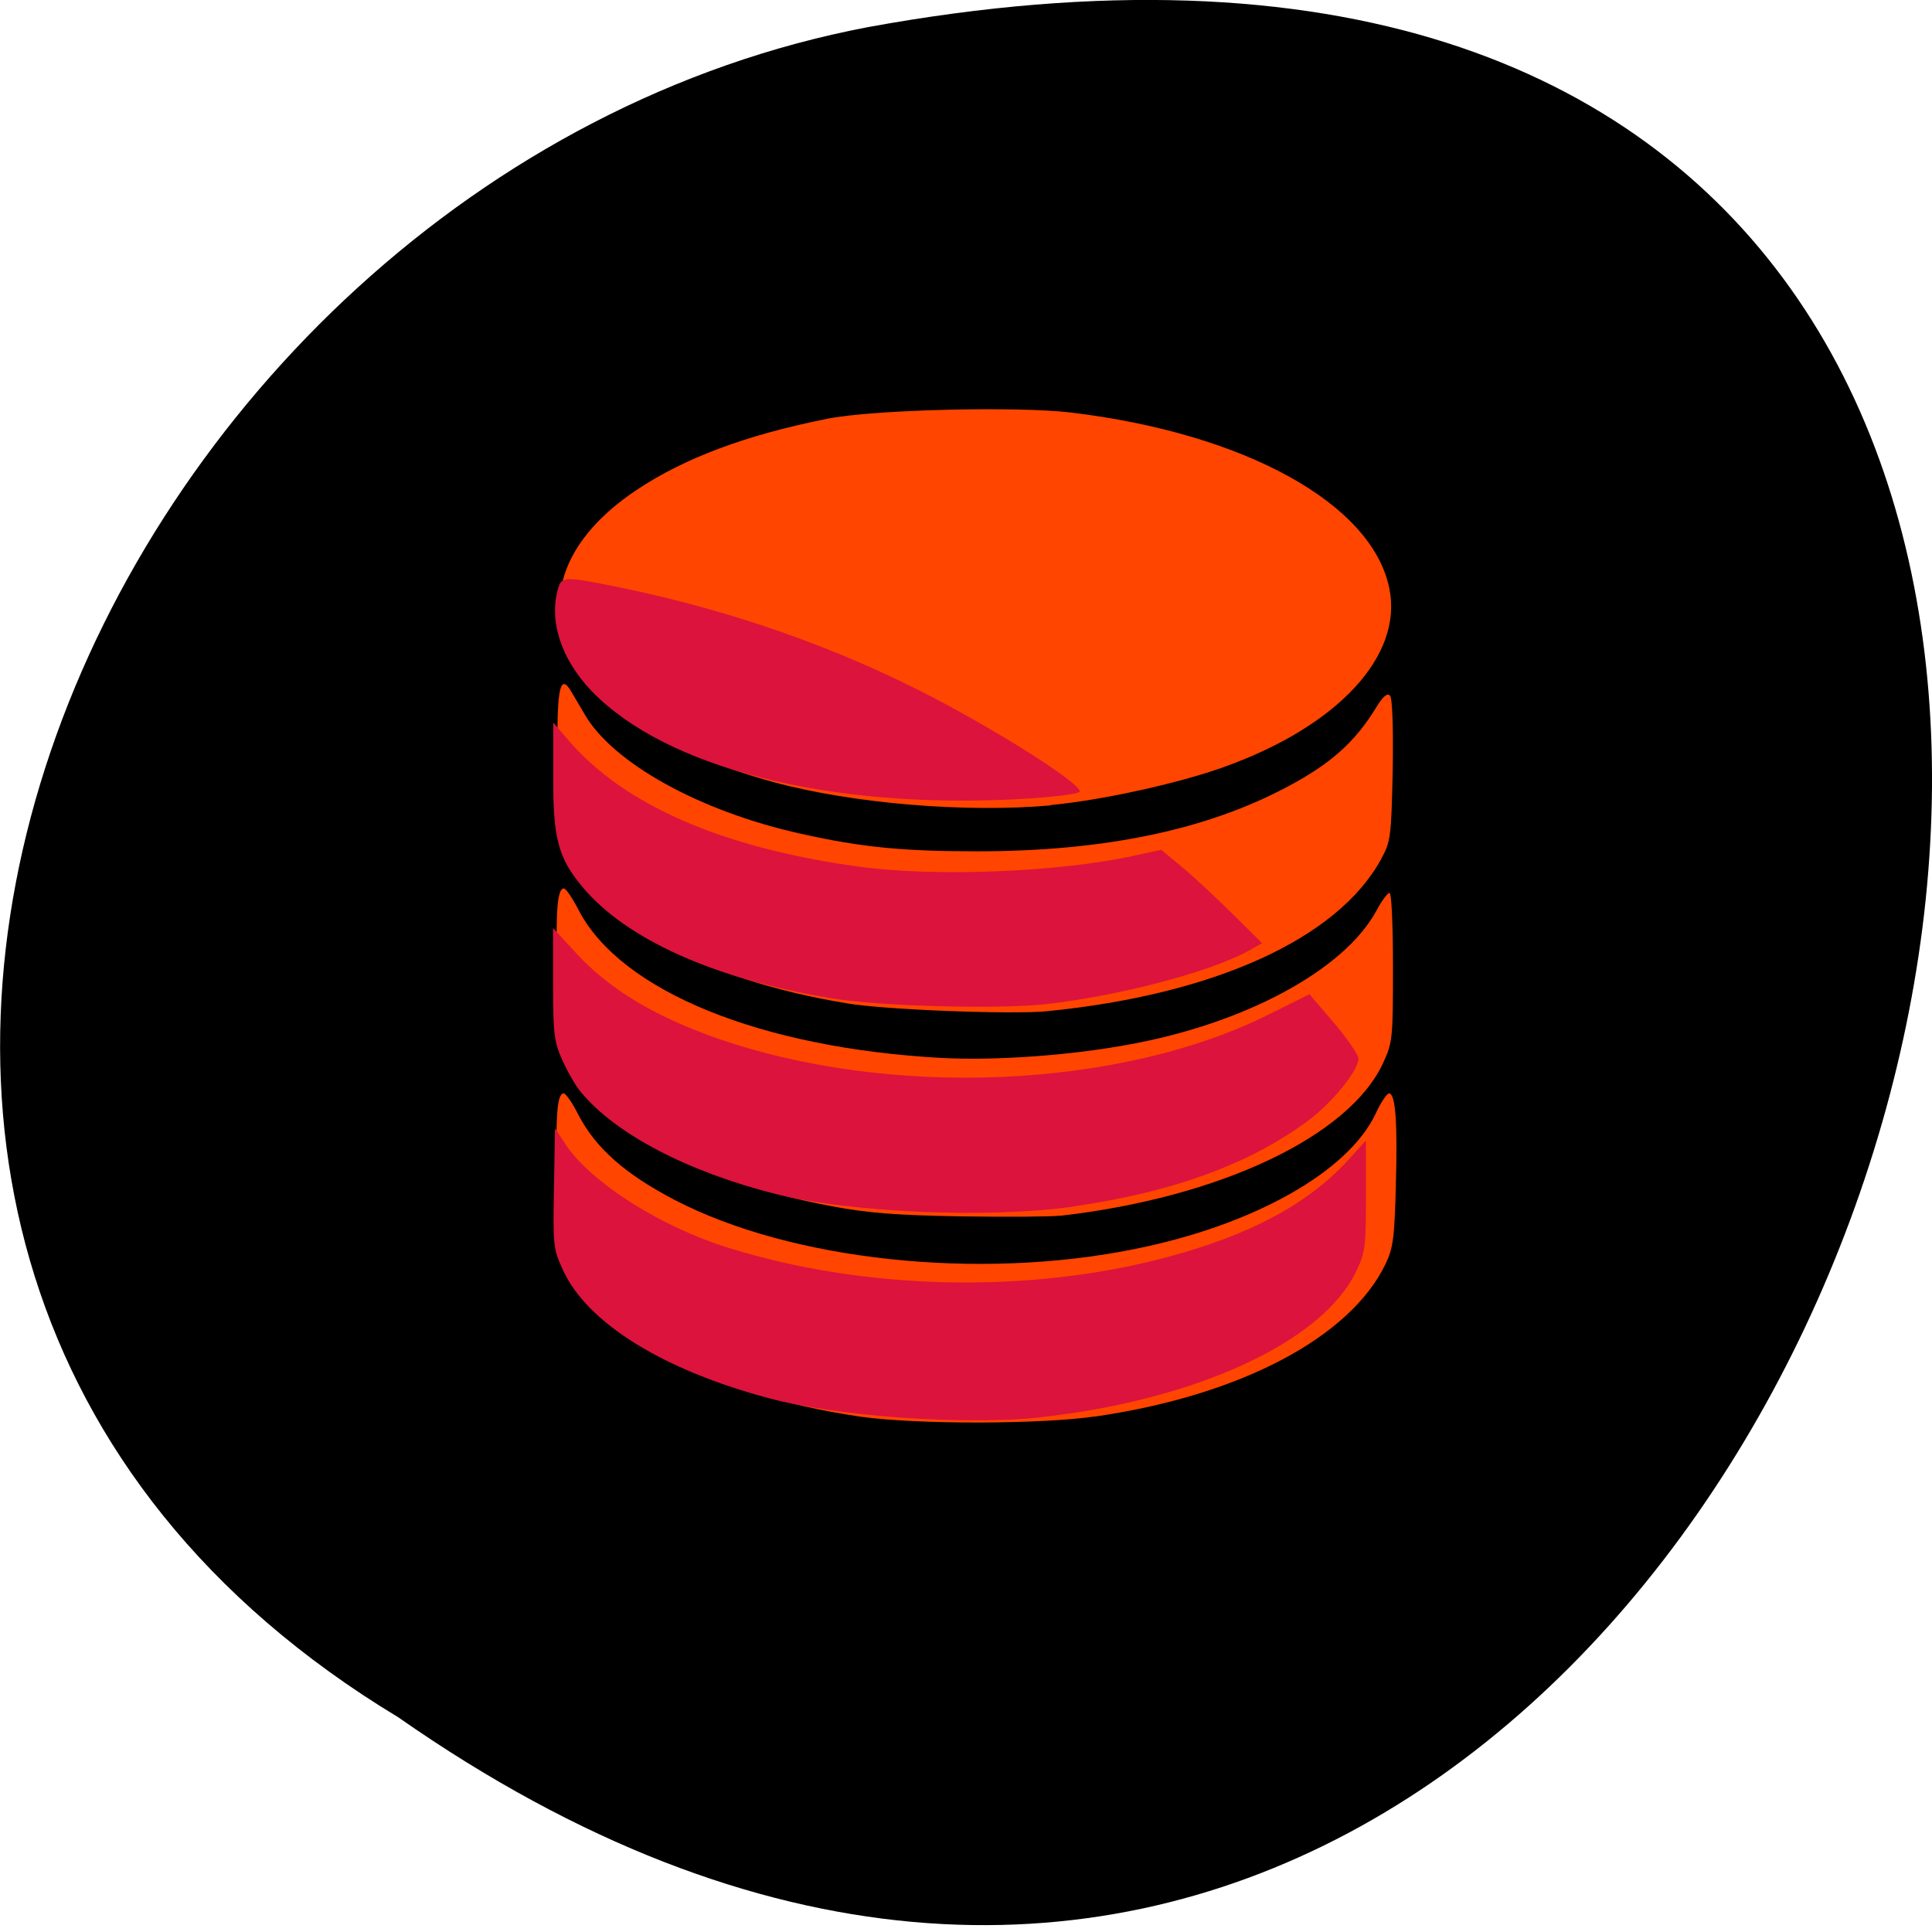 <svg xmlns="http://www.w3.org/2000/svg" viewBox="0 0 22 22"><path d="m 4.535 19.555 c 16.539 11.555 26.727 -23.16 5.348 -19.246 c -8.836 1.68 -14.199 13.902 -5.348 19.246"/><path d="m 12.473 16.13 c 1.645 -0.238 2.902 -0.898 3.305 -1.738 c 0.086 -0.18 0.102 -0.297 0.117 -0.906 c 0.02 -0.707 -0.004 -1.035 -0.078 -1.035 c -0.023 0 -0.094 0.102 -0.152 0.23 c -0.313 0.664 -1.395 1.273 -2.75 1.543 c -1.777 0.359 -3.906 0.129 -5.23 -0.559 c -0.563 -0.293 -0.895 -0.586 -1.094 -0.961 c -0.07 -0.141 -0.148 -0.254 -0.172 -0.254 c -0.074 0 -0.094 0.242 -0.078 0.984 c 0.02 0.699 0.027 0.766 0.137 0.992 c 0.145 0.297 0.563 0.723 0.938 0.945 c 0.574 0.344 1.484 0.633 2.391 0.762 c 0.645 0.09 2.043 0.086 2.668 -0.004 m -0.398 -2.285 c 1.809 -0.207 3.285 -0.902 3.672 -1.738 c 0.109 -0.238 0.113 -0.277 0.113 -1.094 c 0 -0.473 -0.016 -0.844 -0.039 -0.844 c -0.023 0 -0.09 0.09 -0.152 0.207 c -0.367 0.672 -1.496 1.281 -2.82 1.52 c -0.672 0.125 -1.527 0.184 -2.129 0.152 c -2.059 -0.113 -3.645 -0.758 -4.129 -1.676 c -0.07 -0.137 -0.148 -0.254 -0.172 -0.254 c -0.074 0 -0.094 0.242 -0.078 0.965 c 0.016 0.68 0.023 0.742 0.141 0.996 c 0.348 0.762 1.426 1.363 2.98 1.656 c 0.406 0.078 0.75 0.105 1.48 0.117 c 0.523 0.008 1.031 0.004 1.129 -0.008 m -0.152 -2.328 c 1.902 -0.188 3.309 -0.824 3.805 -1.73 c 0.109 -0.203 0.117 -0.246 0.133 -1.016 c 0.008 -0.492 -0.004 -0.82 -0.031 -0.848 c -0.031 -0.035 -0.082 0.012 -0.156 0.133 c -0.238 0.391 -0.516 0.641 -1 0.898 c -0.922 0.496 -2.09 0.742 -3.547 0.742 c -0.848 0 -1.32 -0.047 -2 -0.199 c -1.156 -0.254 -2.16 -0.813 -2.473 -1.371 c -0.063 -0.105 -0.137 -0.234 -0.164 -0.277 c -0.117 -0.176 -0.152 0.035 -0.137 0.844 c 0.012 0.676 0.027 0.816 0.109 1 c 0.352 0.813 1.547 1.465 3.184 1.734 c 0.43 0.074 1.879 0.129 2.281 0.09 m 0.039 -2.348 c 0.559 -0.051 1.441 -0.242 1.965 -0.43 c 1.305 -0.465 2.051 -1.27 1.891 -2.039 c -0.195 -0.961 -1.641 -1.762 -3.621 -2 c -0.617 -0.074 -2.246 -0.035 -2.777 0.07 c -0.922 0.184 -1.625 0.445 -2.176 0.813 c -1.637 1.098 -0.895 2.664 1.574 3.328 c 0.898 0.242 2.18 0.348 3.145 0.262" fill="#ff4500"/><path d="m 11.832 16.14 c 1.777 -0.191 3.234 -0.859 3.613 -1.668 c 0.102 -0.207 0.109 -0.285 0.109 -0.855 v -0.629 l -0.207 0.227 c -0.457 0.496 -1.105 0.844 -2.047 1.098 c -1.57 0.422 -3.441 0.383 -5 -0.102 c -0.773 -0.238 -1.574 -0.746 -1.863 -1.184 l -0.117 -0.18 l -0.012 0.684 c -0.012 0.648 -0.008 0.691 0.102 0.93 c 0.273 0.602 1.141 1.141 2.348 1.461 c 0.77 0.207 2.223 0.309 3.078 0.219 m 0.379 -2.402 c 1.148 -0.164 2.027 -0.488 2.688 -0.984 c 0.27 -0.199 0.566 -0.57 0.566 -0.699 c 0 -0.043 -0.125 -0.227 -0.277 -0.406 l -0.281 -0.328 l -0.441 0.219 c -1.707 0.863 -4.359 0.973 -6.34 0.27 c -0.688 -0.246 -1.191 -0.551 -1.551 -0.938 l -0.281 -0.305 v 0.637 c 0 0.574 0.012 0.66 0.109 0.875 c 0.059 0.129 0.152 0.293 0.211 0.359 c 0.398 0.48 1.227 0.91 2.227 1.16 c 0.859 0.211 2.418 0.277 3.371 0.141 m -0.313 -2.305 c 0.84 -0.094 1.863 -0.363 2.309 -0.605 l 0.16 -0.09 l -0.348 -0.344 c -0.191 -0.188 -0.449 -0.43 -0.574 -0.531 l -0.227 -0.188 l -0.305 0.066 c -0.848 0.188 -2.277 0.246 -3.141 0.125 c -1.555 -0.211 -2.684 -0.707 -3.313 -1.449 l -0.164 -0.191 v 0.598 c -0.004 0.719 0.055 0.941 0.332 1.273 c 0.5 0.598 1.5 1.047 2.82 1.266 c 0.551 0.094 1.898 0.129 2.449 0.07 m -0.289 -2.336 c 0.352 -0.02 0.656 -0.055 0.68 -0.082 c 0.047 -0.051 -0.551 -0.457 -1.313 -0.883 c -1.188 -0.668 -2.512 -1.156 -3.941 -1.449 c -0.602 -0.121 -0.641 -0.121 -0.68 0.008 c -0.113 0.371 0.031 0.813 0.379 1.176 c 0.848 0.879 2.707 1.348 4.875 1.23" fill="#dc133c"/></svg>